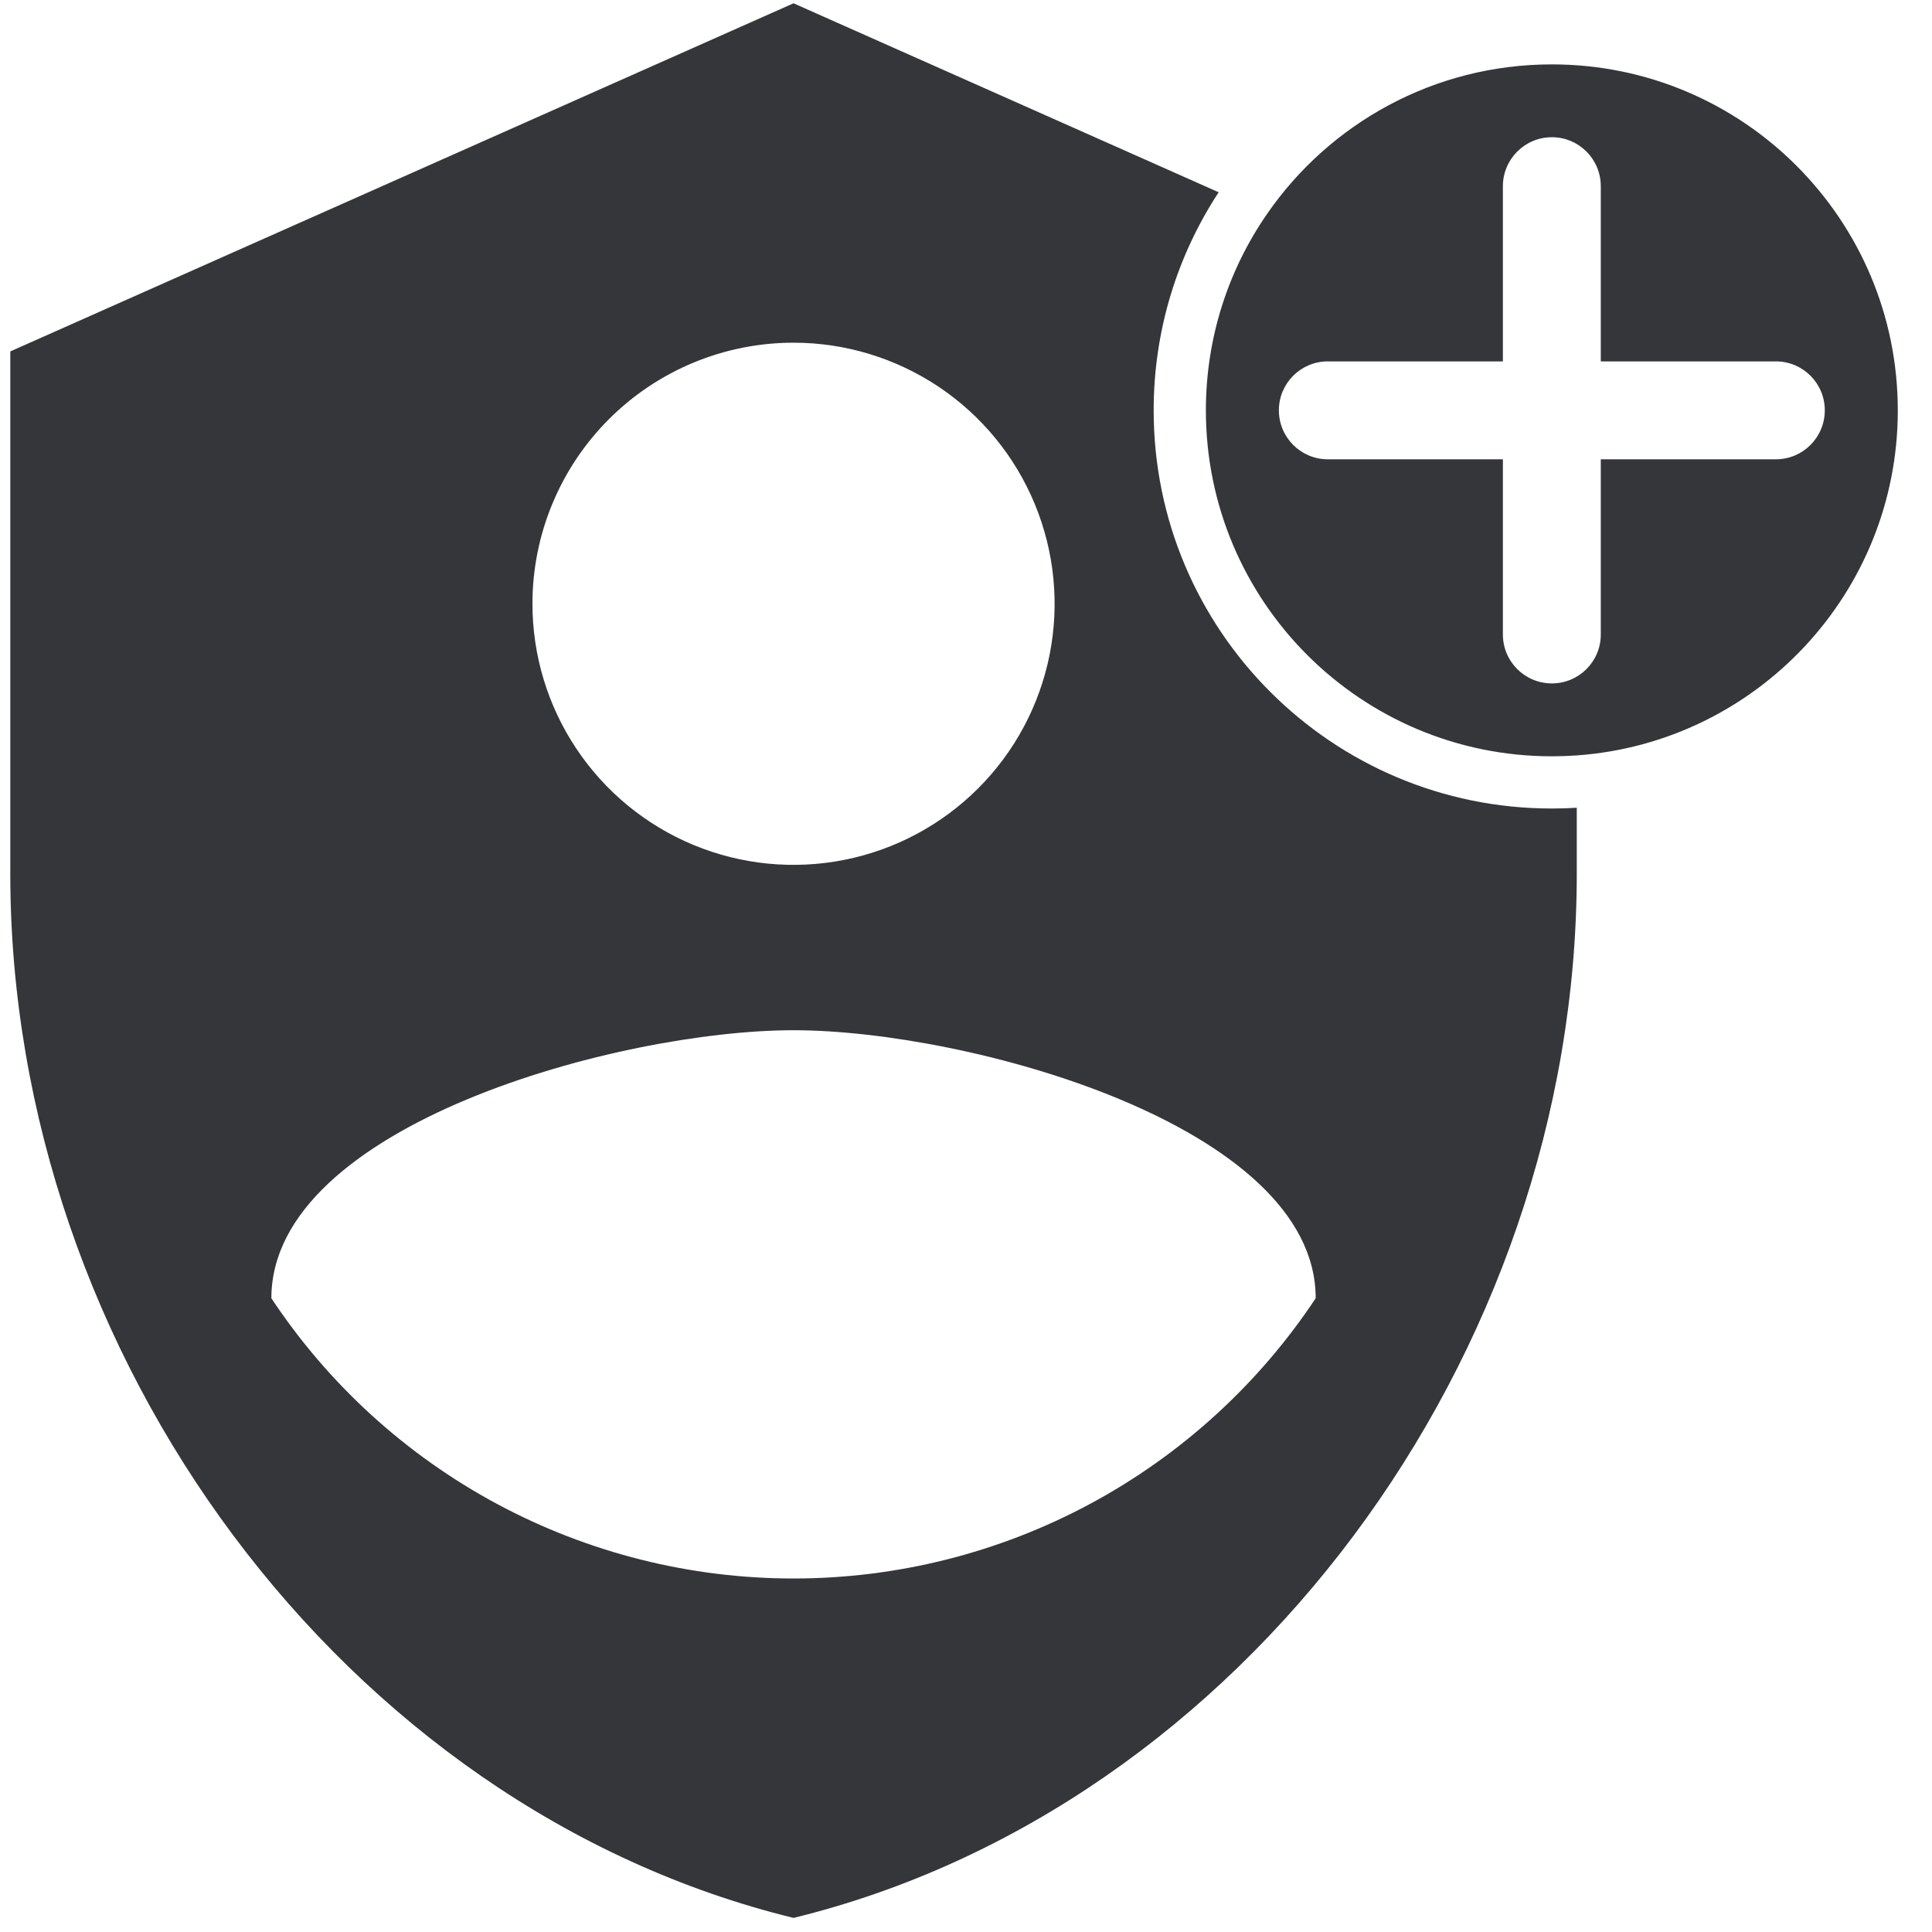 <svg width="37" height="37" viewBox="0 0 37 37" fill="none" xmlns="http://www.w3.org/2000/svg">
<path fill-rule="evenodd" clip-rule="evenodd" d="M0.197 6.73L15.197 0.063L23.339 3.682C22.552 4.882 22.094 6.317 22.094 7.859C22.094 12.07 25.508 15.484 29.72 15.484C29.88 15.484 30.039 15.479 30.197 15.469V16.73C30.197 25.98 23.797 34.63 15.197 36.73C6.597 34.63 0.197 25.98 0.197 16.73V6.73ZM29.72 1.233C27.459 1.233 25.462 2.366 24.267 4.095C23.527 5.164 23.094 6.461 23.094 7.859C23.094 11.518 26.061 14.484 29.72 14.484C29.88 14.484 30.039 14.478 30.197 14.467C33.633 14.222 36.345 11.357 36.345 7.859C36.345 4.2 33.379 1.233 29.72 1.233ZM17.975 7.406C17.152 6.857 16.186 6.563 15.197 6.563C13.871 6.563 12.599 7.09 11.661 8.028C10.724 8.966 10.197 10.237 10.197 11.563C10.197 12.552 10.49 13.519 11.04 14.341C11.589 15.164 12.37 15.804 13.283 16.183C14.197 16.561 15.202 16.66 16.172 16.467C17.142 16.274 18.033 15.798 18.732 15.099C19.432 14.4 19.908 13.509 20.101 12.539C20.294 11.569 20.195 10.564 19.816 9.65C19.438 8.736 18.797 7.956 17.975 7.406ZM25.197 24.863C25.197 21.547 18.53 19.73 15.197 19.73C11.864 19.73 5.197 21.547 5.197 24.863C6.291 26.514 7.777 27.867 9.522 28.804C11.267 29.74 13.217 30.23 15.197 30.23C17.177 30.23 19.127 29.74 20.871 28.804C22.616 27.867 24.102 26.514 25.197 24.863ZM29.72 2.628C29.202 2.628 28.782 3.048 28.782 3.566V6.921H25.429C24.911 6.921 24.492 7.341 24.492 7.858C24.492 8.376 24.911 8.796 25.429 8.796H28.782V12.151C28.782 12.669 29.202 13.088 29.72 13.088C30.238 13.088 30.657 12.669 30.657 12.151V8.796H34.01C34.528 8.796 34.947 8.376 34.947 7.858C34.947 7.341 34.528 6.921 34.01 6.921H30.657V3.566C30.657 3.048 30.238 2.628 29.72 2.628Z" fill="#35363A"/>
</svg>
